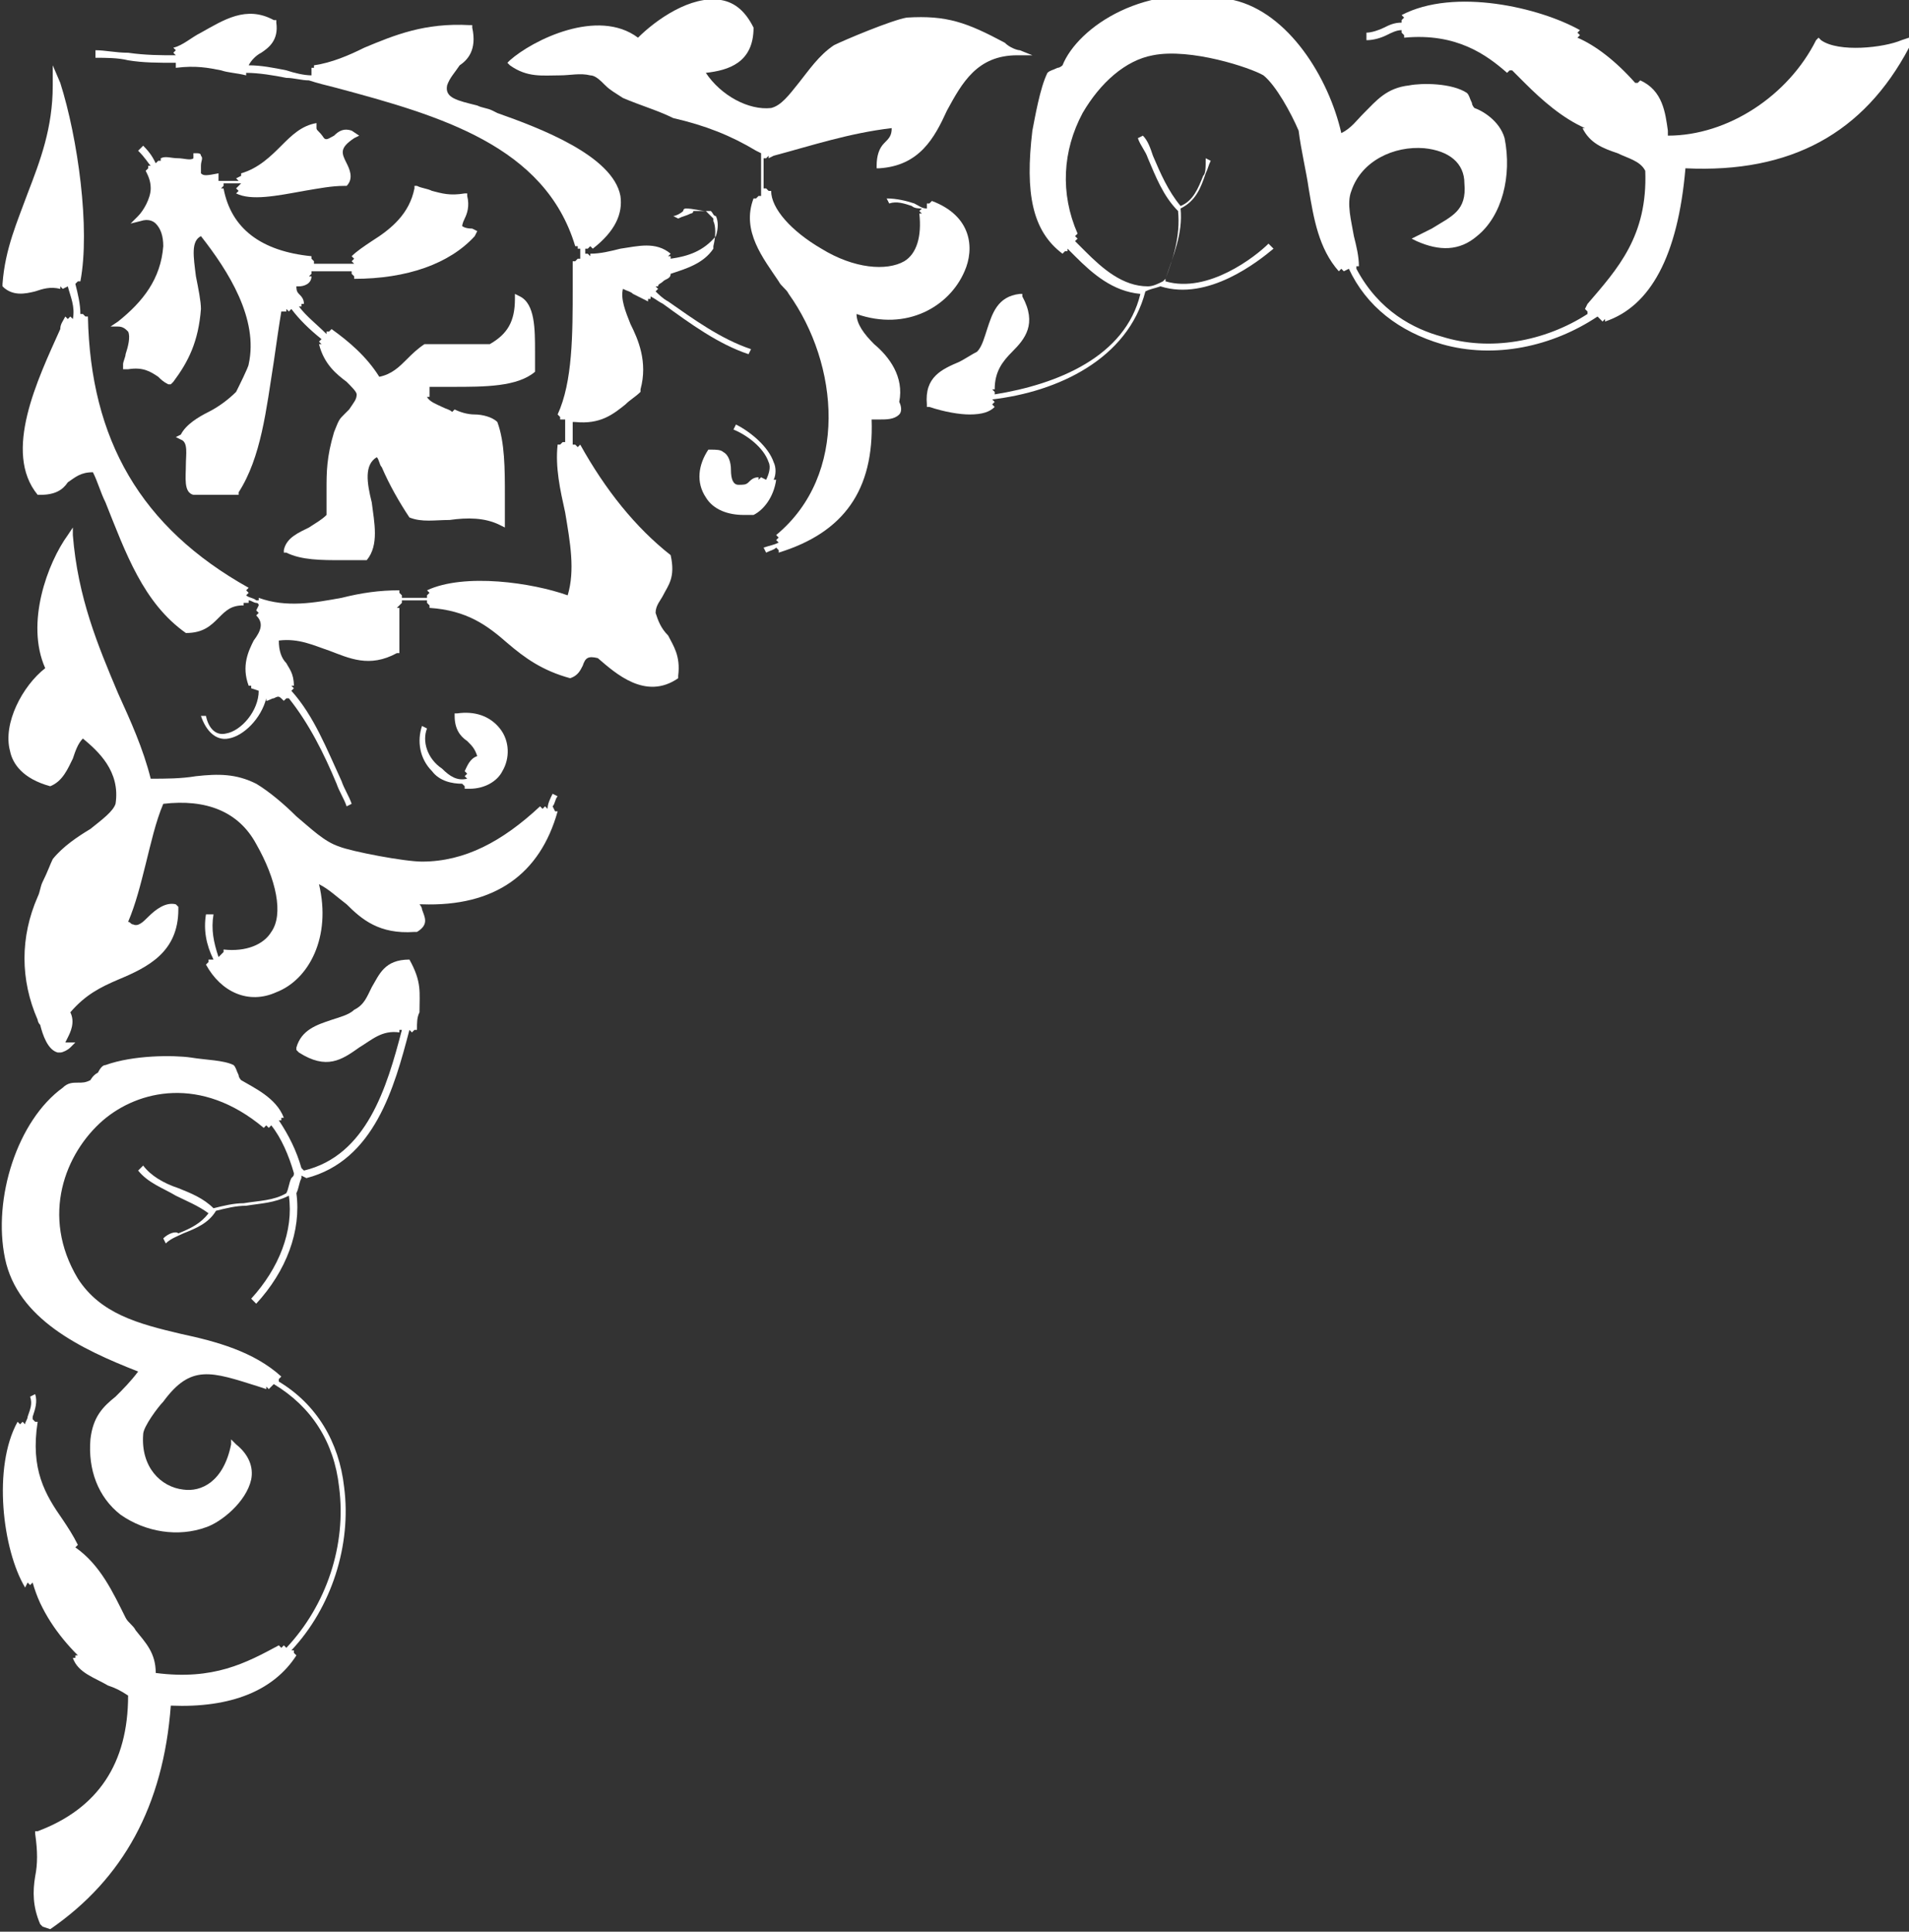 <?xml version="1.0" encoding="utf-8"?>
<!-- Generator: Adobe Illustrator 20.0.0, SVG Export Plug-In . SVG Version: 6.00 Build 0)  -->
<svg version="1.1" id="連署_拷貝" xmlns="http://www.w3.org/2000/svg" xmlns:xlink="http://www.w3.org/1999/xlink" x="0px"
	 y="0px" viewBox="0 0 76 76.9" style="enable-background:new 0 0 76 76.9;" xml:space="preserve">
<rect x="0" y="0" width="76" height="76.9" fill="#333333" stroke="none"/>
<style type="text/css">
	.st0{fill:#FFFFFF;}
</style>
<g>
	<path class="st0" d="M16.3,38.2L16.3,38.2c-1,0-1.2,0.6-1.5,1.1c-0.2,0.4-0.3,0.7-0.7,0.9c-0.2,0.2-0.6,0.3-0.9,0.4
		c-0.6,0.2-1.2,0.4-1.4,1.1l0,0.1l0.1,0.1c1.1,0.7,1.7,0.3,2.4-0.2c0.5-0.3,0.9-0.7,1.6-0.6l0-0.1L16,41l0,0c-0.6,2.3-1.4,5-3.9,5.6
		L12,46.5c-0.2-0.7-0.5-1.3-0.9-1.9l0.1,0l0-0.1l0.1,0c-0.3-0.8-1.2-1.2-1.7-1.5c0,0-0.1-0.1-0.1-0.2c-0.1-0.2-0.1-0.3-0.2-0.4
		c-0.4-0.2-1.1-0.2-1.7-0.3c-0.7-0.1-2.3-0.1-3.4,0.3c-0.1,0-0.2,0.1-0.3,0.3C3.7,42.8,3.6,43,3.6,43c-0.2,0.1-0.3,0.1-0.5,0.1
		c-0.2,0-0.4,0-0.6,0.2c-1.8,1.3-2.8,4.4-2.3,6.8c0.5,2.4,3,3.6,5.3,4.5c-0.3,0.4-0.6,0.7-0.9,1c-0.5,0.4-0.9,0.8-1,1.7
		c-0.1,1.2,0.3,2.3,1.2,3c1,0.7,2.3,0.9,3.4,0.5c0.6-0.2,1.6-1,1.8-1.9c0.1-0.5-0.1-1-0.6-1.4l-0.2-0.2l0,0.2
		C8.9,59,8,59.4,7.3,59.3c-0.9-0.1-1.7-0.9-1.6-2.2c0-0.3,0.6-1.1,0.8-1.3c1.1-1.5,1.9-1.2,3.8-0.6l0.3,0.1l0-0.1l0.1,0.1l0.2-0.2
		c1.5,0.9,2.4,2.3,2.6,4.1c0.3,2.3-0.5,4.7-2.1,6.4l-0.1-0.1l-0.1,0.1l-0.1-0.1c-1.3,0.7-2.6,1.4-4.9,1.1c0-0.8-0.4-1.2-0.8-1.7
		c-0.1-0.2-0.3-0.3-0.4-0.5L5,64.4c-0.5-1-1-2.1-2-2.8v0l0.1-0.1c-0.2-0.4-0.4-0.7-0.6-1c-0.7-1-1.3-2-1-3.9l-0.1,0l-0.1-0.1l0,0
		c0,0,0-0.1,0-0.1c0.1-0.3,0.2-0.6,0.1-0.9l-0.2,0.1c0.1,0.3,0,0.5-0.1,0.8c0,0.1-0.1,0.2-0.1,0.3l-0.1-0.1l-0.1,0.1l-0.1-0.1
		c-1,1.8-0.6,5.1,0.3,6.6L1.1,63l0.1,0.1L1.3,63c0.3,1.1,1,2.1,1.8,2.9l-0.1,0l0,0.1l-0.1,0c0.2,0.6,0.9,0.8,1.4,1.1
		c0.3,0.1,0.5,0.2,0.8,0.4c0,2.7-1.2,4.5-3.6,5.4l-0.1,0l0,0.1c0.1,0.7,0.1,1.2,0,1.7c-0.1,0.6-0.1,1.2,0.2,1.9l0.1,0.1L2,76.8
		c2.9-2,4.5-4.9,4.8-8.9c2.4,0.1,4.1-0.6,5-2l-0.1-0.1l0-0.1l-0.1,0c1.6-1.7,2.4-4.2,2.1-6.5c-0.2-1.8-1.1-3.3-2.6-4.2l0-0.1
		l0.1-0.1c-1.1-1-2.6-1.4-4-1.7c-1.7-0.4-3.2-0.8-4.1-2.2c-1.5-2.5-0.5-5,1-6.3c1.4-1.2,3.9-1.8,6.4,0.3l0.1-0.1l0.1,0.1l0.1-0.1
		c0.4,0.5,0.7,1.2,0.9,1.9c0,0.1,0,0.1-0.1,0.2c-0.1,0.2-0.1,0.4-0.2,0.6c-0.5,0.3-1.1,0.3-1.7,0.4c-0.4,0-0.8,0.1-1.2,0.2
		c-0.4-0.4-0.9-0.6-1.4-0.8c-0.6-0.2-1.1-0.5-1.4-0.9l-0.2,0.2c0.4,0.5,1,0.7,1.5,1c0.4,0.2,0.9,0.4,1.3,0.7
		c-0.3,0.4-0.7,0.6-1.2,0.8C7,49,6.7,49.1,6.5,49.3l0.1,0.2c0.2-0.2,0.5-0.3,0.7-0.4c0.5-0.2,1-0.4,1.3-0.9C9,48.1,9.4,48,9.8,48
		c0.6-0.1,1.1-0.1,1.7-0.4c0.2,1.4-0.4,2.9-1.5,4.1l0.2,0.2c1.2-1.3,1.8-2.9,1.6-4.4c0.1-0.2,0.1-0.4,0.2-0.6c0,0,0-0.1,0-0.1
		l0.2,0.1l0,0c2.7-0.7,3.5-3.6,4.1-5.9l0.1,0.1l0.1-0.1l0.1,0c0-0.3,0-0.5,0.1-0.7C16.7,39.5,16.8,39.1,16.3,38.2L16.3,38.2z"/>
	<path class="st0" d="M22,32.1L22,32.1c0.1-0.1,0.1-0.3,0.2-0.4L22,31.6c-0.1,0.2-0.2,0.4-0.2,0.6l-0.1-0.1l-0.1,0.1l-0.1-0.1
		c-1.5,1.4-3,2.2-4.7,2.2c-0.7,0-2.8-0.4-3.3-0.6c-0.6-0.2-1.1-0.7-1.7-1.2c-0.5-0.5-1.1-1-1.6-1.3c-0.8-0.4-1.5-0.4-2.4-0.3
		C7.2,31,6.6,31,6,31c-0.3-1.2-0.8-2.3-1.3-3.4c-0.8-1.9-1.6-3.8-1.8-6.3l0-0.3l-0.2,0.3c-0.8,1.1-1.7,3.5-0.9,5.3
		c-0.9,0.7-1.7,2.2-1.4,3.3c0.1,0.5,0.5,1.1,1.6,1.4l0,0l0,0c0.5-0.2,0.7-0.7,0.9-1.1c0.1-0.3,0.2-0.6,0.4-0.8
		c0.6,0.5,1.5,1.3,1.3,2.6c-0.1,0.3-0.5,0.6-1,1c-0.5,0.3-1.1,0.7-1.5,1.2c-0.1,0.2-0.2,0.5-0.4,0.9c-0.1,0.2-0.1,0.4-0.2,0.6
		c-0.7,1.6-0.7,3.3,0,4.9c0,0,0,0.1,0.1,0.2c0.1,0.4,0.3,1,0.7,1.1c0,0,0.1,0,0.1,0c0.1,0,0.3-0.1,0.4-0.2l0.2-0.2l-0.3,0
		c-0.1,0-0.1,0-0.1,0c0,0,0.1-0.2,0.1-0.2c0.1-0.2,0.3-0.6,0.1-1C3.4,39.6,4,39.3,4.7,39c1.2-0.5,2.4-1.1,2.4-2.8l0-0.1L7,36
		c-0.4-0.1-0.8,0.2-1.1,0.5c-0.2,0.2-0.4,0.4-0.6,0.3c-0.1,0-0.1-0.1-0.2-0.1c0.3-0.7,0.5-1.5,0.7-2.3C6,33.6,6.2,32.7,6.5,32
		c1.7-0.2,3,0.3,3.7,1.6c0.8,1.4,1.1,2.8,0.6,3.5c-0.3,0.5-1,0.8-1.9,0.7l0,0.1L8.8,38l-0.1,0.1c-0.2-0.6-0.3-1.1-0.2-1.7l-0.3,0
		c-0.1,0.6,0,1.2,0.3,1.8l-0.2,0l0,0.1l-0.1,0.1c0.6,1.1,1.7,1.6,2.8,1.1c1.3-0.5,2.2-2.2,1.7-4.3c0.4,0.2,0.7,0.5,1.1,0.8
		c0.6,0.6,1.3,1.2,2.7,1.1l0.1,0c0.5-0.3,0.3-0.6,0.2-0.9c0-0.1-0.1-0.2-0.1-0.2c0,0,0,0,0.1,0c2.9,0.1,4.7-1.2,5.4-3.7l-0.1,0
		L22,32.1z"/>
	<path class="st0" d="M26.1,24.4c0-0.3,0.2-0.5,0.3-0.7c0.2-0.4,0.5-0.7,0.3-1.6l0,0l0,0c-1.4-1.1-2.6-2.6-3.6-4.4l-0.1,0.1
		l-0.1-0.1l-0.1,0v-0.9h0.1c1,0.1,1.5-0.3,2-0.7c0.2-0.2,0.4-0.3,0.6-0.5l0,0l0-0.1c0.3-1.1-0.1-2-0.4-2.6c-0.2-0.5-0.4-1-0.3-1.4
		c0.2,0.1,0.3,0.1,0.4,0.2c0.2,0.1,0.4,0.2,0.6,0.3l0-0.1l0.1,0l0-0.1c0.2,0.1,0.3,0.2,0.5,0.3c1.1,0.8,2.2,1.6,3.4,2l0.1-0.2
		c-1.2-0.4-2.3-1.2-3.3-1.9c-0.2-0.1-0.4-0.3-0.5-0.4l0.1-0.1l-0.1-0.1l0.1,0c0-0.1,0.1-0.1,0.2-0.2c0.1-0.1,0.3-0.1,0.3-0.3
		c0.6-0.2,1.3-0.4,1.7-1l0-0.1c0.1-0.4,0.1-0.8,0-1l0-0.1c-0.1-0.1-0.2-0.2-0.3-0.3l0,0l0,0c-0.2,0-0.5-0.1-0.8-0.1l0,0l0,0
		c0,0-0.1,0-0.1,0.1c-0.1,0.1-0.3,0.2-0.4,0.2L27,8.7c0.2-0.1,0.3-0.1,0.5-0.2c0,0,0.1,0,0.1-0.1c0.2,0,0.5,0,0.7,0
		c0.1,0.1,0.1,0.2,0.2,0.2c0.1,0.2,0.1,0.5,0,0.8c-0.5,0.6-1.1,0.8-1.8,0.9v-0.1h-0.1l0.1-0.1c-0.6-0.5-1.3-0.3-2-0.2
		c-0.4,0.1-0.8,0.2-1.2,0.2l0,0.1l-0.1-0.1l-0.1,0V9.9l0.1,0l0.1-0.1l0.1,0.1c0.9-0.7,1.2-1.4,1.1-2.1c-0.3-1.6-3.2-2.7-4.9-3.3
		l-0.2-0.1c-0.2-0.1-0.4-0.1-0.6-0.2c-0.8-0.2-1.3-0.3-1.2-0.8c0.1-0.3,0.3-0.5,0.5-0.8C18.6,2.4,19,2,18.8,1.1l0-0.1l-0.1,0
		c-1.8-0.1-3,0.4-4.2,0.9c-0.6,0.3-1.3,0.6-2,0.7l0,0.1h-0.1V3c-0.3,0-0.7-0.1-1-0.2c-0.5-0.1-1-0.2-1.5-0.2
		c0.1-0.2,0.3-0.4,0.5-0.5c0.3-0.2,0.7-0.5,0.6-1.2l0-0.1l-0.1,0c-1.1-0.6-2,0-2.9,0.5C7.6,1.5,7.3,1.8,6.9,1.9L7,2L6.9,2.1l0.1,0.1
		c-0.6,0-1.2,0-1.9-0.1C4.6,2.1,4.2,2,3.8,2l0,0.3c0.4,0,0.9,0,1.3,0.1c0.6,0.1,1.2,0.1,1.9,0.1l0,0.1L7,2.6l0,0.1
		c0.8-0.1,1.3,0,1.8,0.1C9.1,2.9,9.4,2.9,9.8,3l0-0.1l0,0c0.5,0,1.1,0.1,1.6,0.2c0.3,0,0.6,0.1,0.9,0.1l0,0c0.3,0.1,0.7,0.2,1.1,0.3
		c4.1,1.1,8.3,2.3,9.5,6.3l0.1,0L23,9.9l0.1,0v0.4l-0.1,0l-0.1,0.1h-0.1c0,0.3,0,0.7,0,1c0,1.9,0,3.8-0.6,5.1l0.1,0.1v0.1h0.2v0.9
		l-0.1,0l-0.1,0.1l-0.1,0c-0.1,0.9,0.1,1.8,0.3,2.7c0.2,1.2,0.4,2.3,0.1,3.3c-1.4-0.5-4.1-0.9-5.6-0.2l0.1,0.1l-0.1,0.1l0,0.1h-1
		l0-0.1l-0.1-0.1l0-0.1c-0.8,0-1.5,0.1-2.3,0.3c-1.1,0.2-2.2,0.4-3.3,0l0,0.1l-0.1,0c-0.1-0.1-0.3-0.1-0.4-0.2l0.1-0.1l-0.1-0.1
		l0.1-0.1C5.6,21,3.6,17.5,3.5,12.6l-0.1,0l-0.1-0.1l-0.1,0c0-0.4-0.1-0.8-0.2-1.2l0.1-0.1l0.1,0c0.4-2.1-0.1-5.7-0.8-7.9L2.1,2.6
		l0,0.8c0,1.7-0.5,3-1,4.3c-0.4,1.1-0.9,2.2-1,3.6l0,0.1l0,0c0.4,0.4,0.9,0.3,1.3,0.2c0.3-0.1,0.6-0.2,1-0.1l0-0.1l0.1,0.1l0.2-0.1
		c0.1,0.4,0.3,0.8,0.2,1.3l-0.1-0.1l-0.1,0.1l-0.1-0.1c-0.1,0.2-0.2,0.3-0.2,0.5c-0.9,2-2.3,4.9-0.9,6.6l0,0l0.1,0
		c0.6,0,0.9-0.2,1.1-0.5c0.3-0.2,0.5-0.4,1-0.4c0.2,0.4,0.3,0.8,0.5,1.2c0.8,2,1.5,4,3.2,5.2l0,0l0,0c0.7,0,1-0.3,1.3-0.6
		c0.3-0.3,0.5-0.5,1-0.5l0-0.1L9.9,24l0-0.1c0.1,0,0.2,0.1,0.3,0.1c0,0,0.1,0,0.1,0.1l-0.1,0.2l0.1,0.1l-0.1,0.1
		c0.3,0.3,0.2,0.6-0.1,1c-0.2,0.4-0.5,1-0.2,1.8l0.1,0l0,0.1l0.3,0.1c0,0.8-0.7,1.6-1.3,1.7c-0.4,0.1-0.7-0.2-0.8-0.7L8,28.5
		c0.2,0.6,0.6,1,1.1,0.9c0.6-0.1,1.3-0.8,1.5-1.6l0,0l0,0.1c0.1,0,0.2-0.1,0.3-0.1c0.2-0.1,0.2-0.1,0.4,0.1l0.1-0.1l0.1,0l0,0
		c0.8,1,1.4,2.2,1.9,3.4c0.1,0.3,0.3,0.6,0.4,0.9l0.2-0.1c-0.1-0.3-0.3-0.6-0.4-0.9c-0.6-1.3-1.1-2.6-2-3.6l0.1-0.1l-0.1-0.1l0.1,0
		c0-0.5-0.2-0.7-0.3-0.9c-0.2-0.2-0.3-0.5-0.3-0.9c0.8-0.1,1.4,0.2,2,0.4c0.8,0.3,1.6,0.7,2.7,0.1l0.1,0v-1.8h-0.1L16,24l0-0.1h1
		l0,0.1l0.1,0.1l0,0.1c1.5,0.1,2.3,0.7,3.1,1.4c0.7,0.6,1.4,1.1,2.5,1.4l0,0l0,0c0.3-0.1,0.4-0.3,0.5-0.5c0.1-0.3,0.2-0.4,0.6-0.3
		l0,0c0.7,0.6,1.9,1.7,3.2,0.8l0,0l0-0.1c0.1-0.8-0.2-1.2-0.4-1.6C26.3,25,26.2,24.7,26.1,24.4z"/>
	<path class="st0" d="M16.8,28.9c-0.2,0.6-0.1,1.3,0.4,1.8c0.3,0.4,0.8,0.5,1.2,0.5l0,0l0.1,0.1l0,0.1c0.1,0,0.1,0,0.2,0
		c0.6,0,1.1-0.3,1.3-0.7c0.3-0.5,0.3-1.2-0.1-1.7c-0.4-0.5-1-0.7-1.7-0.6l-0.1,0l0,0.1c0,0.5,0.2,0.8,0.5,1c0.2,0.2,0.3,0.3,0.4,0.6
		c-0.3,0.1-0.4,0.4-0.5,0.6l0.1,0.1l-0.1,0.1l0.1,0.1c-0.4,0.1-0.7-0.1-1-0.4C17,30.2,16.8,29.5,17,29L16.8,28.9z"/>
	<path class="st0" d="M4.7,12.8L4.4,13L4.7,13c0.2,0,0.3,0.1,0.4,0.2c0.1,0.2,0,0.6-0.1,0.9c0,0.1-0.1,0.3-0.1,0.4l0,0.2l0.2,0
		c0.6-0.1,0.9,0.1,1.2,0.3c0.1,0.1,0.2,0.2,0.4,0.3l0.1,0l0.1-0.1c0.6-0.8,1-1.6,1.1-2.9C8,12,7.9,11.5,7.8,11
		c-0.1-0.8-0.2-1.4,0.2-1.6c1.1,1.4,2.3,3.3,1.9,5.1c0,0.1-0.4,0.9-0.5,1.1c-0.3,0.3-0.7,0.6-1.1,0.8c-0.4,0.2-0.9,0.5-1.1,0.9
		L7,17.4l0.2,0.1c0.3,0.1,0.2,0.6,0.2,1c0,0.5-0.1,1.1,0.3,1.2l1.8,0l0-0.1c0.9-1.4,1.1-3.3,1.4-5.2c0.1-0.7,0.2-1.4,0.3-2h0.2v-0.1
		l0.1,0.1l0.1-0.1c0.3,0.4,0.7,0.8,1.2,1.2l-0.1,0.1l0.1,0.1l-0.1,0c0.2,0.8,0.7,1.2,1.1,1.5c0.2,0.2,0.4,0.4,0.4,0.5
		c0,0.2-0.1,0.3-0.3,0.6c-0.1,0.1-0.1,0.1-0.2,0.2c-0.2,0.2-0.2,0.2-0.4,0.7C13,18.2,13,18.8,13,19.5c0,0.3,0,0.6,0,1
		c-0.2,0.2-0.4,0.3-0.7,0.5c-0.4,0.2-0.9,0.4-1,0.9l0,0.1l0.1,0c0.6,0.3,1.4,0.3,2.2,0.3c0.3,0,0.6,0,0.9,0l0.1,0l0,0
		c0.5-0.6,0.3-1.5,0.2-2.3c-0.2-0.8-0.3-1.5,0.2-1.8c0.1,0.1,0.1,0.3,0.2,0.4c0.3,0.7,0.7,1.4,1.1,2l0,0l0,0c0.5,0.2,1,0.1,1.6,0.1
		c0.7-0.1,1.4-0.1,2,0.2l0.2,0.1l0-0.2c0-0.4,0-0.7,0-1.1c0-1,0-2.1-0.3-2.9l0,0c-0.2-0.2-0.6-0.3-0.9-0.3c-0.3,0-0.6-0.1-0.8-0.2
		l-0.1,0.1H18v0c-0.1-0.1-0.2-0.1-0.4-0.2c-0.2-0.1-0.5-0.2-0.6-0.4h0.1v-0.4c0.3,0,0.6,0,0.9,0c1.3,0,2.6,0,3.3-0.6l0,0l0-0.1
		c0-0.2,0-0.5,0-0.7c0-0.9,0-1.9-0.6-2.2l-0.2-0.1l0,0.2c0,0.9-0.3,1.4-1,1.8H17l-0.1,0c-0.3,0.2-0.5,0.4-0.7,0.6
		c-0.3,0.3-0.6,0.6-1.1,0.7c-0.5-0.8-1.2-1.4-1.9-1.9l-0.1,0.1l-0.1,0l0,0.1c-0.4-0.4-0.8-0.7-1.1-1.1l0.1,0l0-0.1l0.1,0
		c0-0.2-0.1-0.3-0.2-0.4c-0.1-0.1-0.1-0.2-0.1-0.3c0,0,0.1,0,0.1,0c0.2,0,0.5-0.1,0.5-0.4l-0.1,0l0.1-0.1l0-0.1c0.2,0,0.4,0,0.6,0
		c0.3,0,0.6,0,1,0l0,0.1l0.1,0.1l0,0.1c2.1,0,3.8-0.6,4.8-1.7L19,9.2l-0.2-0.1C18.5,9.1,18.4,9,18.4,9c0,0,0-0.1,0.1-0.3
		c0.1-0.2,0.2-0.5,0.1-0.9l0-0.1l-0.1,0c-0.6,0.1-0.9,0-1.3-0.1c-0.2-0.1-0.4-0.1-0.6-0.2l-0.1,0l0,0.1c-0.2,1-0.9,1.6-1.7,2.1
		c-0.3,0.2-0.6,0.4-0.8,0.6l0.1,0.1l-0.1,0.1l0.1,0.1c-0.3,0-0.6,0-1,0c-0.2,0-0.4,0-0.6,0l0-0.1l-0.1-0.1l0-0.1
		c-2-0.2-3.2-1.1-3.5-2.7l-0.1,0l0.1-0.1l0-0.1h0.7L9.4,7.5l0.1,0.1L9.4,7.7C10,8,11,7.8,12.1,7.6c0.6-0.1,1.1-0.2,1.6-0.2l0.1,0
		l0,0c0.3-0.3,0.1-0.7,0-0.9c-0.2-0.4-0.3-0.6,0.3-1l0.2-0.1L14,5.2c-0.3-0.1-0.5,0-0.7,0.2c-0.2,0.1-0.3,0.2-0.4,0.1c0,0,0,0,0,0
		c-0.2-0.3-0.3-0.3-0.3-0.4c0,0,0,0.1,0,0.1l0-0.3c-0.6,0.1-1,0.5-1.4,0.9c-0.4,0.4-0.9,0.9-1.6,1.1l0,0.1L9.4,7.1l0.1,0.1H8.7
		l0-0.1L8.7,7l0-0.1C8.2,7,8.1,7,8,6.9c0,0,0-0.2,0-0.3c0-0.2,0.1-0.3,0-0.4c0-0.1-0.1-0.1-0.2-0.1l-0.1,0l0,0.1c0,0.1,0,0.1,0,0.1
		c-0.1,0.1-0.4,0-0.6,0c-0.3,0-0.5-0.1-0.7,0l0,0.1L6.3,6.4L6.2,6.5C6.1,6.3,6,6.1,5.7,5.8L5.5,6C5.8,6.3,5.9,6.5,6,6.6l-0.1,0
		l0,0.1L5.8,6.8C5.9,7,6,7.2,6,7.5c0,0.4-0.3,0.9-0.5,1.1L5.2,8.9l0.4-0.1c0.3-0.1,0.5,0,0.6,0.1c0.2,0.2,0.3,0.5,0.3,0.9
		C6.4,11.1,5.7,12,4.7,12.8z"/>
	<path class="st0" d="M34.8,13.7c-0.4-0.4-0.7-0.8-0.7-1.2c2,0.7,3.7-0.3,4.3-1.7c0.4-0.9,0.3-2.2-1.3-2.8l-0.1,0.1l-0.1,0l0,0.2
		c-0.2,0-0.3-0.1-0.5-0.2c-0.3-0.1-0.7-0.2-1.1-0.2l0.1,0.2c0.3-0.1,0.6,0,0.9,0.1c0.1,0.1,0.3,0.1,0.4,0.1l-0.1,0.1l0.1,0.1l-0.1,0
		c0.1,0.9-0.1,1.6-0.6,1.9c-0.7,0.4-2,0.3-3.3-0.5c-1.2-0.7-2-1.6-2-2.3l-0.1,0l-0.1-0.1l-0.1,0V6.3l0.1,0l0.1-0.1l0,0.1l0.2-0.1
		c1.5-0.4,3-0.9,4.7-1.1c0,0.3-0.1,0.4-0.3,0.6c-0.2,0.2-0.3,0.5-0.3,0.9l0,0.1l0.1,0c1.6-0.1,2.2-1.2,2.7-2.3
		c0.6-1.1,1.2-2.2,2.8-2.2l0.6,0l-0.5-0.2C40.5,2,40.2,1.9,40,1.7c-1.5-0.8-2.3-1.1-3.9-1c-0.6,0.1-2.5,0.9-2.9,1.1
		c-0.6,0.4-1,1-1.4,1.5c-0.4,0.5-0.7,0.9-1.1,1c-0.9,0.1-2-0.5-2.6-1.4c0.9-0.1,1.9-0.4,1.9-1.8l0,0c-0.3-0.6-0.7-1-1.3-1.1
		c-1.2-0.2-2.6,0.8-3.3,1.5c-1.6-1.2-4.2,0.1-5.1,0.9l-0.1,0.1l0.1,0.1C21,3.1,21.6,3,22.3,3c0.4,0,0.8-0.1,1.2,0
		c0.2,0,0.4,0.2,0.6,0.4c0.2,0.2,0.4,0.3,0.7,0.5c0.7,0.3,1.4,0.5,2,0.8C28.1,5,29.1,5.4,30.1,6l0.1-0.1L30.1,6l0.2,0.1v1.7l-0.1,0
		l-0.1,0.1l-0.1,0c-0.5,1.3,0.4,2.4,1,3.3c0.1,0.2,0.3,0.3,0.4,0.5c2,2.8,2.4,7.2-0.5,9.6l0.1,0.1l-0.1,0.1l0.1,0.1
		c-0.2,0.1-0.3,0.1-0.6,0.2l0.1,0.2c0.2-0.1,0.3-0.1,0.4-0.2l0,0l0.1,0.1l0,0.1c2.6-0.8,3.8-2.5,3.7-5.3c0.1,0,0.2,0,0.3,0
		c0.3,0,0.6,0,0.8-0.2c0.1-0.1,0.1-0.3,0-0.5C36,15,35.4,14.2,34.8,13.7z"/>
	<path class="st0" d="M30.9,19.1l-0.1,0l0,0c0.1-0.2,0.1-0.5,0-0.7c-0.2-0.6-0.9-1.2-1.5-1.5l-0.1,0.2c0.5,0.2,1.2,0.7,1.4,1.3
		c0.1,0.2,0,0.5-0.1,0.7l-0.2-0.1l-0.1,0.1l0-0.1c-0.2,0-0.3,0.1-0.4,0.2c-0.1,0.1-0.2,0.1-0.4,0.1c-0.2,0-0.3-0.2-0.3-0.6
		c0-0.3-0.1-0.6-0.3-0.7c-0.1-0.1-0.3-0.1-0.5-0.1l-0.1,0l0,0c-0.4,0.6-0.5,1.3-0.1,1.9c0.3,0.5,0.9,0.7,1.5,0.7c0.1,0,0.3,0,0.4,0
		C30.4,20.3,30.8,19.8,30.9,19.1z"/>
	<path class="st0" d="M75.7,1.6c-0.7,0.3-2.5,0.5-3.2,0l-0.1-0.1l-0.1,0.1c-1.1,2.2-3.5,3.8-5.9,3.8c0,0,0,0,0,0c0-0.1,0-0.1,0-0.2
		c-0.1-0.7-0.2-1.6-1.1-2l-0.1,0.1l-0.1,0l0,0c-0.8-0.9-1.6-1.5-2.3-1.8l0.1-0.1l-0.1-0.1l0.1-0.1c-1.6-0.9-5-1.7-7.1-0.6l0.1,0.1
		l-0.1,0.1l0,0.1c-0.3,0-0.5,0.1-0.7,0.2c-0.2,0.1-0.5,0.2-0.7,0.2l0,0.3c0.3,0,0.6-0.1,0.8-0.2c0.2-0.1,0.4-0.2,0.6-0.2l0,0.1
		l0.1,0.1l0,0.1C58,1.3,59.2,2.2,60,2.9l0.1-0.1h0.1c0.2,0.2,0.3,0.3,0.5,0.5c0.7,0.7,1.5,1.4,2.4,1.8l-0.1,0c0.3,0.6,0.8,0.8,1.4,1
		c0.4,0.2,0.9,0.3,1.1,0.7c0.1,2.6-1.1,3.9-2.3,5.3l-0.1,0.2l0.1,0.1l0,0.1h0c-1.7,1.1-3.9,1.5-5.8,0.9c-1.1-0.3-2.5-1-3.4-2.7
		l0-0.1l0.1,0c0-0.4-0.1-0.8-0.2-1.2c-0.1-0.6-0.3-1.3-0.1-1.8c0.4-1.2,1.7-1.8,2.9-1.7c1,0.1,1.6,0.6,1.6,1.4
		c0.1,1.1-0.5,1.3-1.3,1.8c-0.2,0.1-0.4,0.2-0.6,0.3l-0.2,0.1l0.2,0.1c0.9,0.4,1.7,0.4,2.4-0.2c1-0.8,1.4-2.4,1.1-3.9
		c-0.2-0.7-0.9-1.1-1.2-1.2c0,0-0.1-0.1-0.1-0.2c-0.1-0.2-0.1-0.3-0.2-0.4c-0.6-0.4-1.8-0.4-2.3-0.3c-0.9,0.1-1.3,0.6-1.8,1.1
		c-0.3,0.3-0.5,0.6-0.9,0.8c-0.5-2.2-2.1-4.8-4.3-5.3c-3.5-0.8-6.2,1.1-6.8,2.6c0,0-0.1,0.1-0.2,0.1c-0.2,0.1-0.3,0.1-0.4,0.2
		c-0.3,0.6-0.5,1.8-0.6,2.3c-0.3,2.5,0,4,1.2,4.9l0.1-0.1l0.1,0l0-0.1c0.1,0.1,0.2,0.2,0.3,0.3c0.7,0.7,1.5,1.4,2.6,1.5
		c-0.6,2.5-3.3,3.6-5.8,4l0-0.1l-0.1-0.1l0.1,0c0-0.7,0.3-1.1,0.7-1.5c0.5-0.5,1-1.1,0.4-2.2l0-0.1l-0.1,0c-0.9,0.1-1.1,0.8-1.3,1.4
		c-0.1,0.3-0.2,0.7-0.4,0.9c-0.2,0.1-0.5,0.3-0.7,0.4c-0.7,0.3-1.4,0.6-1.3,1.7l0,0.1l0.1,0c0.6,0.2,1.2,0.3,1.6,0.3
		c0.5,0,0.8-0.1,1-0.3l-0.1-0.1l0.1-0.1l-0.1-0.1c2.6-0.3,5.4-1.6,6.1-4.3c0.2-0.1,0.3-0.1,0.6-0.2c1.9,0.6,3.9-1,4.5-1.5l-0.2-0.2
		c-0.5,0.5-2.4,2-4.1,1.5l0-0.1c0.3-0.9,0.7-1.8,0.6-2.8c0.6-0.3,0.8-0.8,1-1.4c0.1-0.2,0.1-0.3,0.2-0.5l-0.2-0.1
		C48,6.7,48,6.9,47.9,7c-0.2,0.5-0.4,1-0.9,1.2c-0.5-0.6-0.8-1.3-1.1-2c-0.1-0.3-0.2-0.6-0.4-0.8l-0.2,0.1c0.1,0.3,0.3,0.5,0.4,0.8
		c0.3,0.7,0.6,1.5,1.2,2.1c0.1,1-0.2,1.9-0.5,2.7l-0.1,0.1c-0.2,0.1-0.4,0.2-0.6,0.2c-1,0-1.8-0.7-2.5-1.4c-0.1-0.1-0.3-0.3-0.4-0.4
		l0.1-0.1l-0.1-0.1l0.1-0.1c-0.7-1.6-0.6-3.3,0.2-4.8c0.7-1.2,1.7-2.1,2.8-2.3c1.5-0.3,3.9,0.5,4.4,0.8c0.5,0.4,1.1,1.5,1.4,2.2
		C51.8,6,52,6.8,52.1,7.5c0.2,1.2,0.4,2.4,1.2,3.3l0.1-0.1l0.1,0.1l0.2-0.1c0.7,1.5,2,2.5,3.7,3c2.1,0.6,4.4,0.1,6.2-1.1l0.2,0.2
		l0.1-0.1l0,0.1c1.8-0.6,2.9-2.6,3.2-6.1c4.2,0.2,7.1-1.4,8.9-4.8L76,1.5L75.7,1.6z"/>
</g>
</svg>
